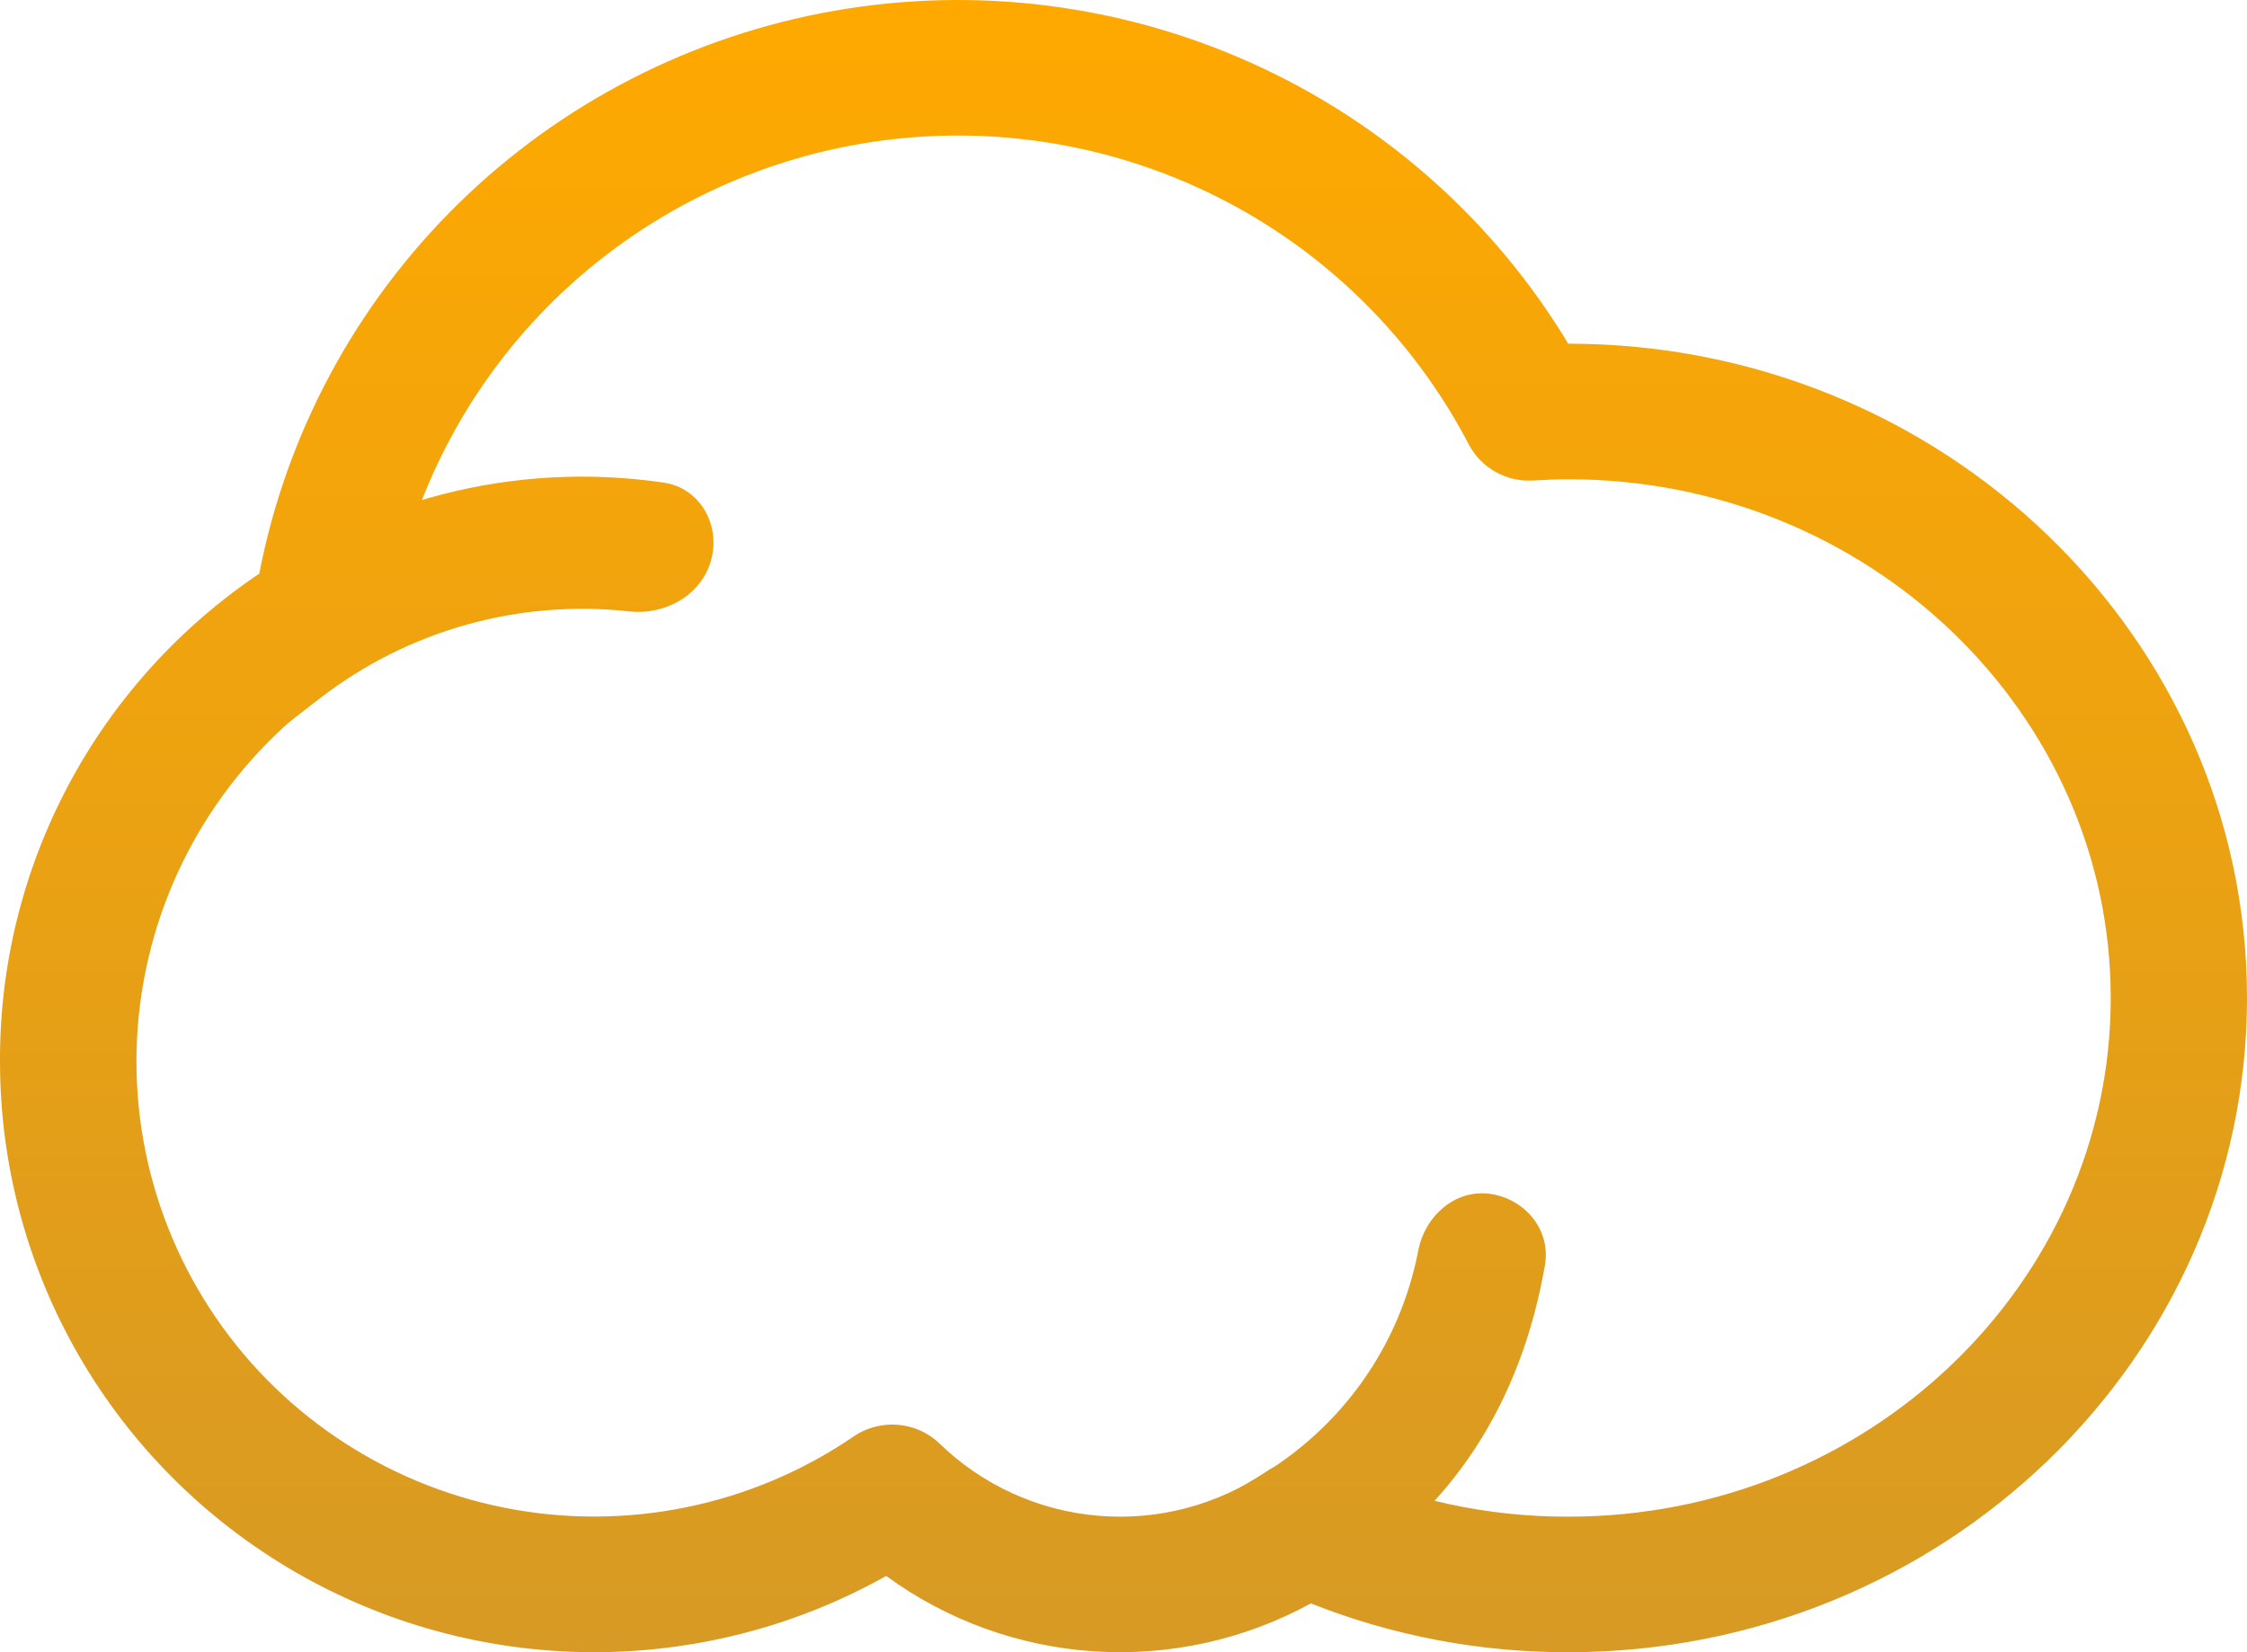 <svg width="68" height="50" viewBox="0 0 68 50" fill="none" xmlns="http://www.w3.org/2000/svg">
<path d="M0 32.126C0 35.249 0.823 38.317 2.387 41.025C3.951 43.733 6.202 45.986 8.914 47.561C11.627 49.136 14.707 49.976 17.848 49.999C20.99 50.022 24.082 49.227 26.818 47.692C28.657 49.036 30.844 49.828 33.122 49.975C35.399 50.122 37.671 49.618 39.67 48.523C42.149 49.506 44.795 50.007 47.464 50C58.788 50 68 41.118 68 30.2C68 19.283 58.788 10.401 47.464 10.401H47.459C45.218 6.683 41.894 3.729 37.927 1.931C33.96 0.132 29.537 -0.428 25.243 0.327C20.949 1.081 16.987 3.113 13.88 6.155C10.774 9.196 8.67 13.103 7.846 17.36C5.419 18.992 3.434 21.193 2.066 23.768C0.698 26.343 -0.012 29.214 0 32.126ZM27 43.111C26.582 43.111 26.174 43.237 25.83 43.473C24.303 44.516 22.581 45.244 20.766 45.614C18.951 45.984 17.081 45.988 15.264 45.627C13.448 45.265 11.723 44.545 10.191 43.509C8.659 42.474 7.352 41.143 6.347 39.596C5.341 38.049 4.659 36.318 4.338 34.504C4.018 32.69 4.067 30.831 4.482 29.037C4.897 27.242 5.67 25.548 6.755 24.056C7.84 22.563 9.216 21.302 10.8 20.347C11.059 20.19 11.281 19.978 11.449 19.726C11.617 19.474 11.726 19.189 11.77 18.89C12.305 15.269 13.982 11.909 16.558 9.295C19.136 6.681 22.48 4.946 26.111 4.34C29.742 3.734 33.473 4.289 36.768 5.924C40.062 7.559 42.749 10.191 44.444 13.44C44.627 13.793 44.91 14.085 45.258 14.281C45.606 14.476 46.003 14.567 46.402 14.541C46.81 14.516 47.148 14.504 47.466 14.504C56.514 14.504 63.876 21.546 63.876 30.201C63.876 38.857 56.513 45.898 47.466 45.898C45.015 45.906 42.592 45.38 40.368 44.357C40.043 44.208 39.684 44.145 39.327 44.175C38.97 44.205 38.627 44.327 38.332 44.529C36.84 45.549 35.039 46.023 33.235 45.87C31.431 45.718 29.737 44.948 28.44 43.692C28.054 43.319 27.538 43.111 27 43.111Z" fill="url(#paint0_linear_490_561)"/>
<path fill-rule="evenodd" clip-rule="evenodd" d="M45.051 36.124C44.018 36.003 43.12 36.811 42.923 37.833C42.368 40.703 40.649 43.17 38.072 44.7L37.108 45.272L39.421 48.441L40.386 47.869C43.955 45.751 46.038 42.42 46.754 38.285C46.94 37.211 46.134 36.252 45.051 36.124Z" fill="url(#paint1_linear_490_561)"/>
<path fill-rule="evenodd" clip-rule="evenodd" d="M21.522 16.943C21.234 18.009 20.135 18.623 19.037 18.502C15.729 18.137 12.377 19.057 9.7 21.119L8.715 21.878L6.274 18.708L7.26 17.949C10.928 15.125 15.563 13.939 20.087 14.605C21.18 14.766 21.811 15.877 21.522 16.943Z" fill="url(#paint2_linear_490_561)"/>
<defs>
<linearGradient id="paint0_linear_490_561" x1="34" y1="0" x2="34" y2="50" gradientUnits="userSpaceOnUse">
<stop stop-color="#FFA900"/>
<stop offset="1" stop-color="#D79A24"/>
</linearGradient>
<linearGradient id="paint1_linear_490_561" x1="34" y1="0" x2="34" y2="50" gradientUnits="userSpaceOnUse">
<stop stop-color="#FFA900"/>
<stop offset="1" stop-color="#D79A24"/>
</linearGradient>
<linearGradient id="paint2_linear_490_561" x1="34" y1="0" x2="34" y2="50" gradientUnits="userSpaceOnUse">
<stop stop-color="#FFA900"/>
<stop offset="1" stop-color="#D79A24"/>
</linearGradient>
</defs>
</svg>
